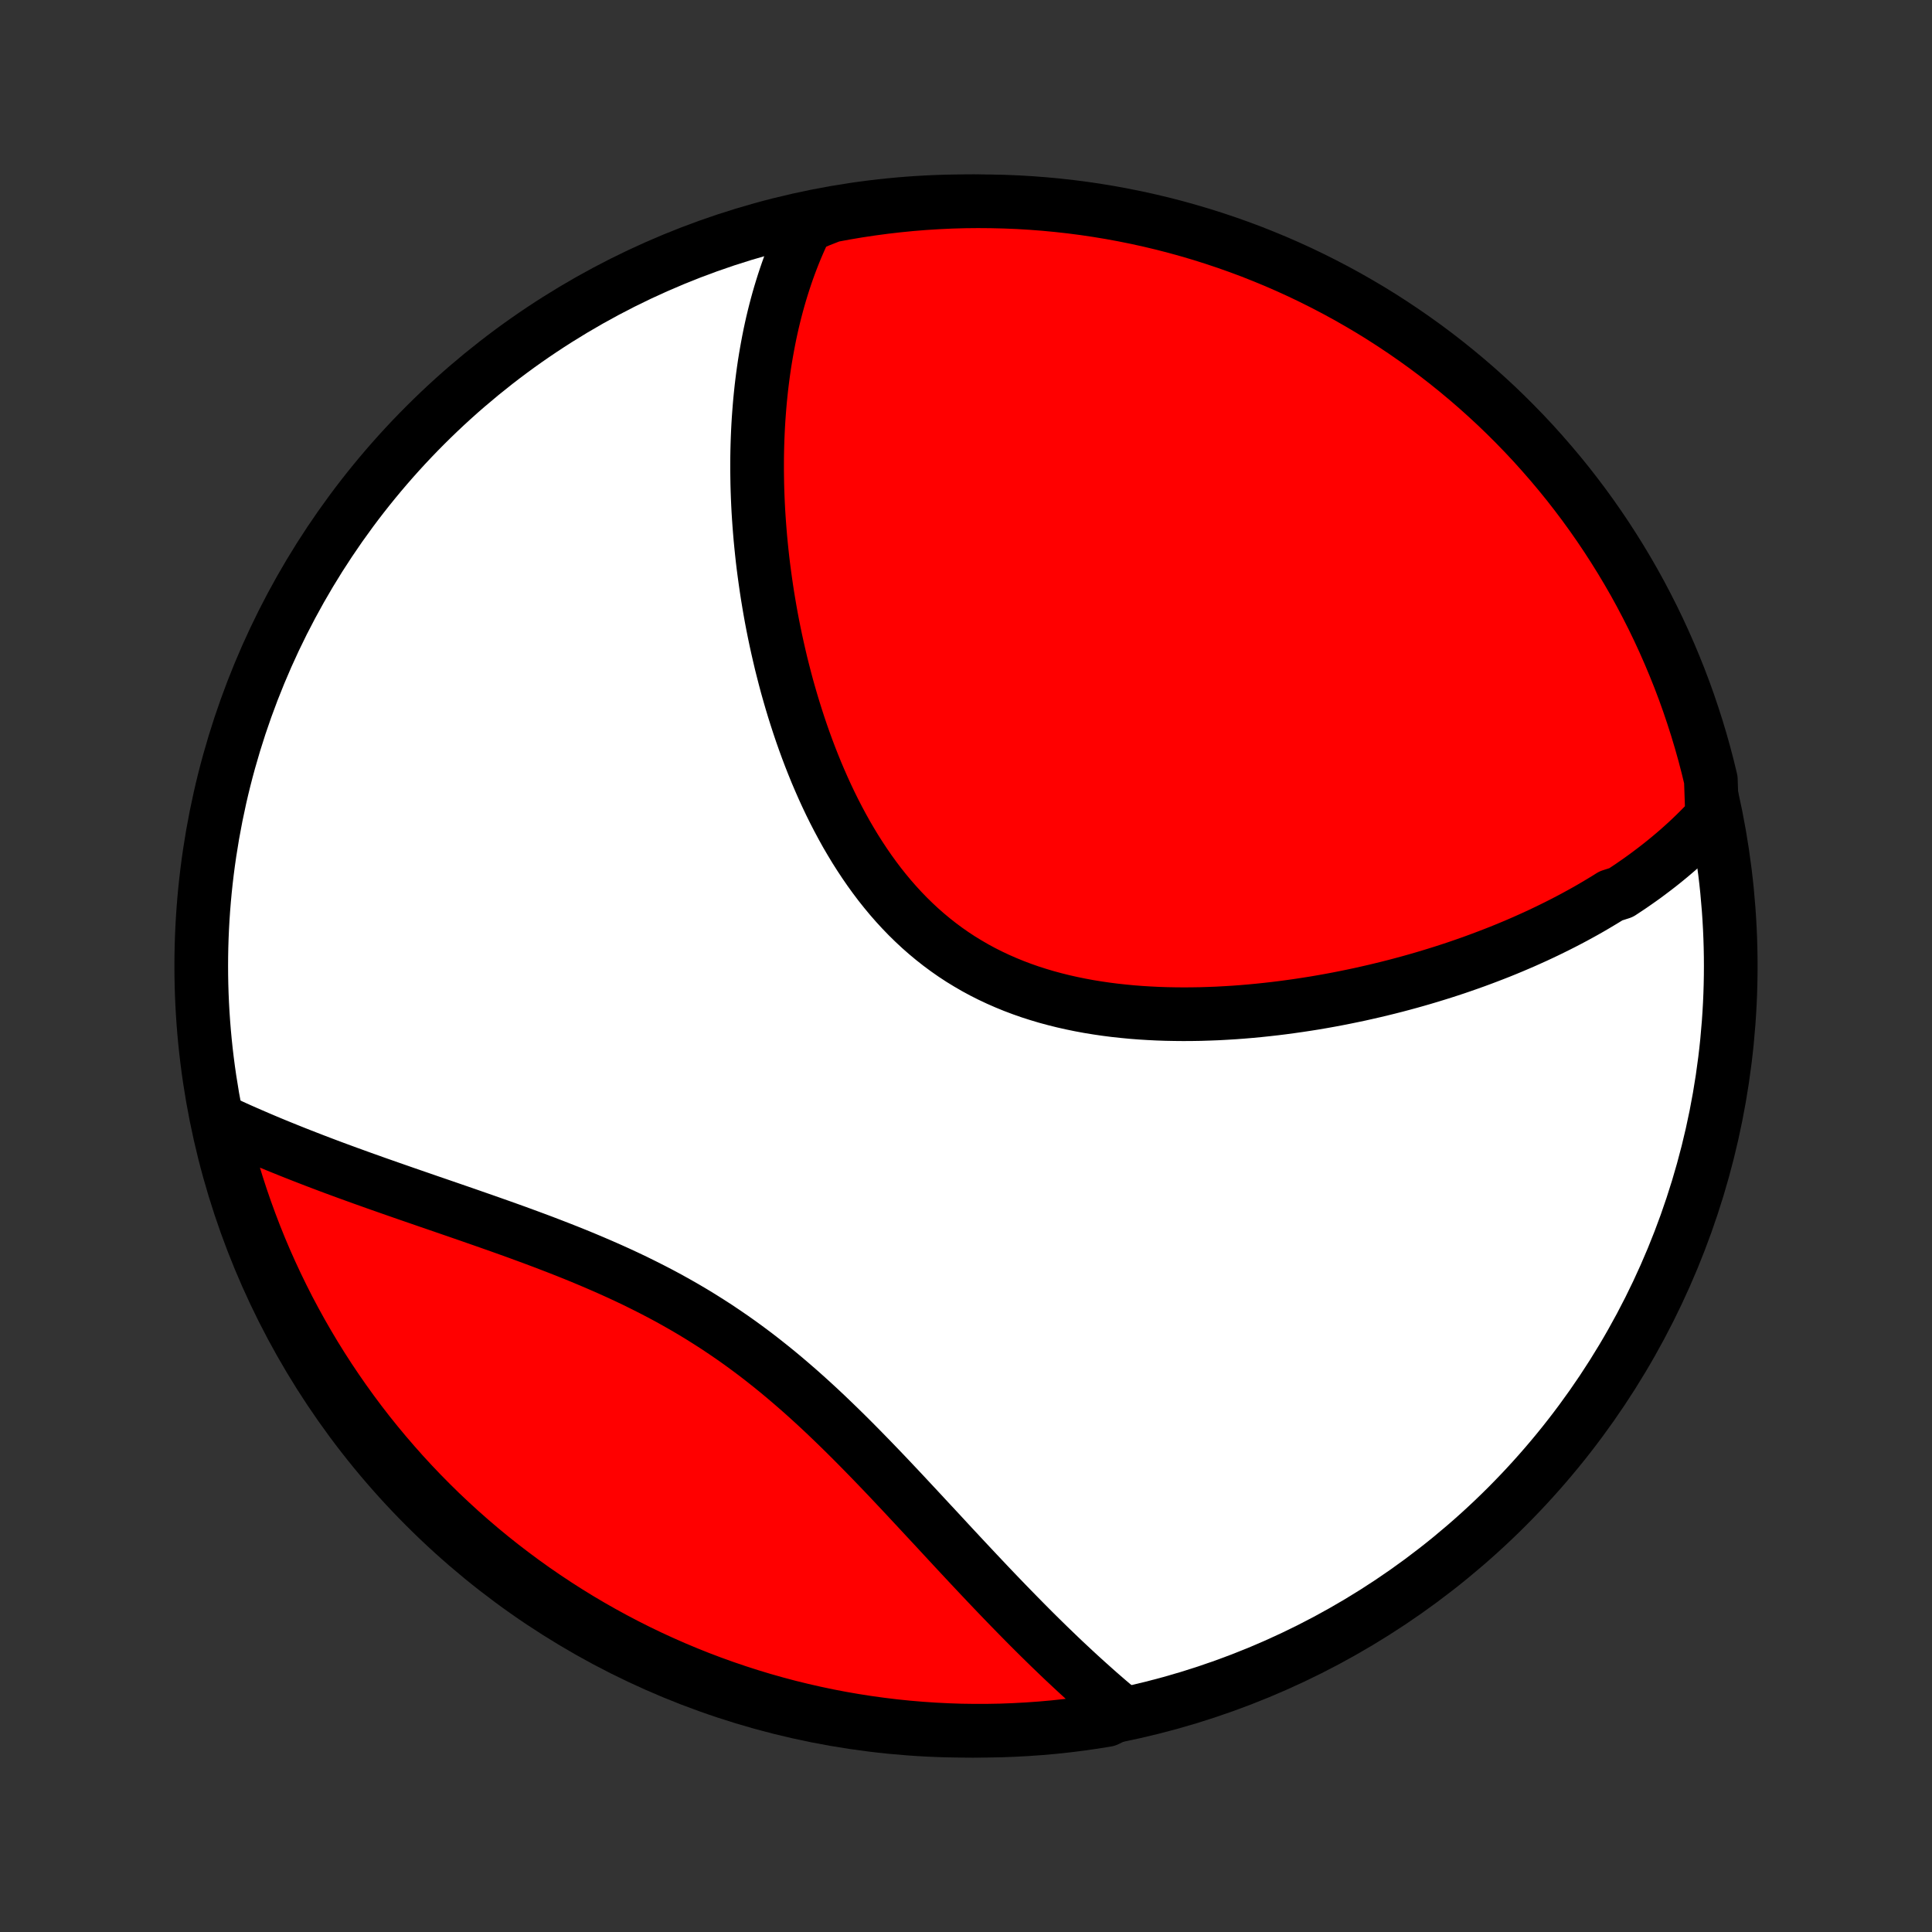 <?xml version="1.0" encoding="utf-8" standalone="no"?>
<!DOCTYPE svg PUBLIC "-//W3C//DTD SVG 1.1//EN"
  "http://www.w3.org/Graphics/SVG/1.1/DTD/svg11.dtd">
<!-- Created with matplotlib (http://matplotlib.org/) -->
<svg height="72pt" version="1.1" viewBox="0 0 72 72" width="72pt" xmlns="http://www.w3.org/2000/svg" xmlns:xlink="http://www.w3.org/1999/xlink">
 <rect x="0" y="0" width="72" height="72" fill="#333333" stroke="none"/>
 <defs>
  <style type="text/css">
*{stroke-linecap:butt;stroke-linejoin:round;}
  </style>
 </defs>
 <g id="figure_1">
  <g id="patch_1">
   <path d="
M0 72
L72 72
L72 0
L0 0
z
" style="fill:none;"/>
  </g>
  <g id="axes_1">
   <g id="PatchCollection_1">
    <defs>
     <path d="
M36 -7.5
C43.558 -7.5 50.808 -10.503 56.153 -15.848
C61.497 -21.192 64.5 -28.442 64.5 -36
C64.5 -43.558 61.497 -50.808 56.153 -56.153
C50.808 -61.497 43.558 -64.5 36 -64.5
C28.442 -64.5 21.192 -61.497 15.848 -56.153
C10.503 -50.808 7.5 -43.558 7.5 -36
C7.5 -28.442 10.503 -21.192 15.848 -15.848
C21.192 -10.503 28.442 -7.5 36 -7.5
z
" id="C0_0_a811fe30f3"/>
     <path d="
M63.806 -41.574
L63.652 -41.408
L63.497 -41.245
L63.34 -41.085
L63.182 -40.928
L63.021 -40.773
L62.859 -40.621
L62.694 -40.472
L62.529 -40.325
L62.361 -40.181
L62.192 -40.039
L62.021 -39.899
L61.848 -39.761
L61.674 -39.626
L61.498 -39.493
L61.321 -39.361
L61.142 -39.232
L60.961 -39.105
L60.779 -38.979
L60.595 -38.856
L60.41 -38.734
L60.034 -38.614
L59.844 -38.495
L59.652 -38.379
L59.459 -38.264
L59.264 -38.15
L59.067 -38.038
L58.868 -37.928
L58.668 -37.819
L58.466 -37.712
L58.262 -37.606
L58.057 -37.502
L57.849 -37.399
L57.64 -37.297
L57.429 -37.197
L57.217 -37.098
L57.002 -37.001
L56.785 -36.904
L56.567 -36.81
L56.346 -36.716
L56.124 -36.624
L55.9 -36.533
L55.673 -36.444
L55.444 -36.356
L55.214 -36.269
L54.981 -36.183
L54.746 -36.099
L54.509 -36.016
L54.27 -35.934
L54.028 -35.854
L53.784 -35.775
L53.538 -35.698
L53.29 -35.622
L53.039 -35.547
L52.786 -35.474
L52.53 -35.402
L52.272 -35.332
L52.012 -35.263
L51.749 -35.196
L51.484 -35.131
L51.217 -35.067
L50.946 -35.005
L50.674 -34.944
L50.399 -34.886
L50.121 -34.829
L49.842 -34.774
L49.559 -34.721
L49.274 -34.67
L48.987 -34.621
L48.697 -34.575
L48.406 -34.531
L48.111 -34.489
L47.815 -34.449
L47.516 -34.412
L47.215 -34.378
L46.912 -34.346
L46.607 -34.317
L46.299 -34.291
L45.99 -34.268
L45.679 -34.249
L45.367 -34.232
L45.053 -34.22
L44.737 -34.21
L44.42 -34.205
L44.102 -34.203
L43.783 -34.206
L43.462 -34.212
L43.142 -34.223
L42.82 -34.239
L42.498 -34.259
L42.176 -34.284
L41.855 -34.315
L41.533 -34.35
L41.212 -34.391
L40.891 -34.438
L40.572 -34.49
L40.254 -34.549
L39.937 -34.614
L39.622 -34.685
L39.309 -34.763
L38.998 -34.847
L38.69 -34.939
L38.384 -35.037
L38.082 -35.143
L37.783 -35.256
L37.487 -35.377
L37.195 -35.505
L36.908 -35.64
L36.624 -35.783
L36.345 -35.934
L36.071 -36.093
L35.801 -36.258
L35.536 -36.432
L35.277 -36.613
L35.023 -36.801
L34.774 -36.997
L34.53 -37.2
L34.292 -37.409
L34.06 -37.625
L33.833 -37.847
L33.612 -38.076
L33.396 -38.311
L33.186 -38.551
L32.982 -38.797
L32.783 -39.047
L32.59 -39.303
L32.402 -39.563
L32.22 -39.827
L32.043 -40.095
L31.871 -40.366
L31.705 -40.641
L31.543 -40.918
L31.387 -41.199
L31.236 -41.481
L31.089 -41.766
L30.947 -42.053
L30.81 -42.341
L30.678 -42.63
L30.55 -42.921
L30.426 -43.212
L30.307 -43.505
L30.192 -43.797
L30.081 -44.09
L29.974 -44.383
L29.871 -44.676
L29.772 -44.969
L29.677 -45.261
L29.585 -45.553
L29.497 -45.844
L29.413 -46.134
L29.331 -46.424
L29.254 -46.712
L29.18 -47
L29.108 -47.286
L29.041 -47.572
L28.976 -47.856
L28.914 -48.138
L28.855 -48.419
L28.799 -48.699
L28.746 -48.977
L28.696 -49.254
L28.649 -49.53
L28.604 -49.803
L28.562 -50.076
L28.523 -50.346
L28.486 -50.615
L28.451 -50.882
L28.419 -51.148
L28.39 -51.412
L28.363 -51.675
L28.338 -51.936
L28.316 -52.195
L28.296 -52.453
L28.278 -52.709
L28.262 -52.963
L28.249 -53.216
L28.238 -53.468
L28.229 -53.717
L28.222 -53.966
L28.218 -54.213
L28.215 -54.458
L28.215 -54.702
L28.216 -54.945
L28.22 -55.186
L28.226 -55.426
L28.234 -55.664
L28.244 -55.902
L28.256 -56.138
L28.27 -56.372
L28.287 -56.606
L28.305 -56.838
L28.325 -57.069
L28.348 -57.299
L28.372 -57.528
L28.399 -57.755
L28.428 -57.982
L28.459 -58.208
L28.492 -58.432
L28.528 -58.656
L28.566 -58.878
L28.606 -59.1
L28.648 -59.321
L28.692 -59.541
L28.739 -59.76
L28.788 -59.978
L28.84 -60.195
L28.894 -60.411
L28.951 -60.627
L29.01 -60.842
L29.072 -61.056
L29.137 -61.27
L29.204 -61.482
L29.274 -61.694
L29.347 -61.906
L29.423 -62.116
L29.502 -62.326
L29.584 -62.535
L29.669 -62.743
L29.758 -62.951
L29.85 -63.158
L29.945 -63.365
L30.044 -63.57
L30.511 -63.775
L31 -63.967
L31.491 -64.058
L31.983 -64.141
L32.476 -64.215
L32.97 -64.281
L33.465 -64.338
L33.961 -64.387
L34.457 -64.427
L34.954 -64.458
L35.451 -64.481
L35.949 -64.495
L36.446 -64.5
L36.943 -64.496
L37.44 -64.484
L37.937 -64.464
L38.433 -64.434
L38.928 -64.396
L39.422 -64.349
L39.915 -64.294
L40.407 -64.23
L40.898 -64.157
L41.388 -64.076
L41.875 -63.986
L42.361 -63.888
L42.845 -63.781
L43.327 -63.666
L43.806 -63.542
L44.283 -63.41
L44.758 -63.27
L45.23 -63.121
L45.699 -62.964
L46.165 -62.799
L46.629 -62.626
L47.088 -62.444
L47.545 -62.255
L47.998 -62.057
L48.447 -61.852
L48.893 -61.638
L49.334 -61.417
L49.772 -61.188
L50.205 -60.952
L50.634 -60.707
L51.059 -60.456
L51.479 -60.197
L51.894 -59.93
L52.305 -59.656
L52.71 -59.375
L53.111 -59.087
L53.506 -58.792
L53.896 -58.49
L54.28 -58.181
L54.659 -57.865
L55.032 -57.543
L55.399 -57.214
L55.761 -56.879
L56.116 -56.537
L56.465 -56.189
L56.808 -55.835
L57.145 -55.475
L57.475 -55.108
L57.799 -54.736
L58.116 -54.359
L58.427 -53.976
L58.73 -53.587
L59.027 -53.193
L59.316 -52.794
L59.599 -52.389
L59.874 -51.98
L60.142 -51.565
L60.403 -51.146
L60.656 -50.723
L60.902 -50.295
L61.14 -49.862
L61.37 -49.425
L61.593 -48.985
L61.808 -48.54
L62.015 -48.091
L62.214 -47.639
L62.405 -47.183
L62.589 -46.724
L62.764 -46.262
L62.931 -45.796
L63.089 -45.327
L63.24 -44.856
L63.382 -44.382
L63.516 -43.905
L63.641 -43.426
L63.758 -42.945
z
" id="C0_1_dc00939734"/>
     <path d="
M41.819 -8.188
L41.642 -8.335
L41.465 -8.485
L41.287 -8.636
L41.109 -8.79
L40.93 -8.946
L40.751 -9.105
L40.571 -9.266
L40.39 -9.429
L40.209 -9.594
L40.027 -9.762
L39.845 -9.932
L39.661 -10.104
L39.477 -10.279
L39.292 -10.457
L39.106 -10.636
L38.919 -10.819
L38.732 -11.003
L38.543 -11.19
L38.353 -11.38
L38.163 -11.572
L37.971 -11.767
L37.778 -11.964
L37.584 -12.163
L37.389 -12.365
L37.193 -12.569
L36.995 -12.776
L36.796 -12.985
L36.596 -13.197
L36.394 -13.411
L36.191 -13.627
L35.987 -13.845
L35.781 -14.066
L35.574 -14.288
L35.365 -14.513
L35.155 -14.74
L34.943 -14.969
L34.729 -15.199
L34.513 -15.431
L34.296 -15.665
L34.077 -15.9
L33.856 -16.137
L33.634 -16.375
L33.409 -16.614
L33.183 -16.854
L32.954 -17.095
L32.723 -17.336
L32.49 -17.578
L32.255 -17.819
L32.018 -18.061
L31.778 -18.303
L31.536 -18.544
L31.291 -18.785
L31.044 -19.024
L30.795 -19.263
L30.543 -19.5
L30.288 -19.735
L30.03 -19.969
L29.77 -20.2
L29.506 -20.429
L29.24 -20.656
L28.971 -20.88
L28.699 -21.1
L28.424 -21.318
L28.147 -21.532
L27.866 -21.742
L27.583 -21.949
L27.297 -22.151
L27.007 -22.35
L26.716 -22.545
L26.421 -22.735
L26.124 -22.922
L25.825 -23.104
L25.523 -23.282
L25.219 -23.455
L24.914 -23.625
L24.606 -23.79
L24.296 -23.951
L23.985 -24.108
L23.673 -24.262
L23.36 -24.411
L23.046 -24.557
L22.731 -24.699
L22.415 -24.838
L22.099 -24.974
L21.783 -25.107
L21.467 -25.237
L21.151 -25.364
L20.836 -25.488
L20.521 -25.61
L20.207 -25.73
L19.894 -25.847
L19.582 -25.962
L19.272 -26.076
L18.963 -26.187
L18.655 -26.297
L18.349 -26.405
L18.045 -26.512
L17.743 -26.617
L17.443 -26.722
L17.145 -26.825
L16.849 -26.927
L16.556 -27.028
L16.265 -27.128
L15.976 -27.227
L15.69 -27.326
L15.406 -27.424
L15.125 -27.521
L14.847 -27.618
L14.571 -27.714
L14.298 -27.81
L14.027 -27.905
L13.759 -28.001
L13.494 -28.095
L13.232 -28.19
L12.972 -28.284
L12.716 -28.378
L12.461 -28.472
L12.21 -28.566
L11.961 -28.66
L11.715 -28.754
L11.472 -28.848
L11.231 -28.942
L10.992 -29.036
L10.757 -29.13
L10.524 -29.224
L10.293 -29.318
L10.066 -29.412
L9.84 -29.507
L9.617 -29.602
L9.397 -29.697
L9.178 -29.792
L8.963 -29.887
L8.749 -29.983
L8.538 -30.08
L8.329 -30.176
L8.187 -30.273
L8.3 -29.779
L8.421 -29.294
L8.551 -28.812
L8.689 -28.331
L8.835 -27.854
L8.99 -27.378
L9.153 -26.905
L9.324 -26.436
L9.503 -25.968
L9.69 -25.504
L9.885 -25.044
L10.089 -24.586
L10.3 -24.132
L10.519 -23.682
L10.745 -23.235
L10.98 -22.792
L11.222 -22.353
L11.471 -21.919
L11.728 -21.488
L11.992 -21.063
L12.264 -20.641
L12.543 -20.225
L12.829 -19.813
L13.122 -19.406
L13.422 -19.004
L13.729 -18.607
L14.043 -18.216
L14.364 -17.83
L14.691 -17.45
L15.024 -17.075
L15.364 -16.706
L15.71 -16.343
L16.063 -15.986
L16.421 -15.634
L16.786 -15.29
L17.156 -14.951
L17.532 -14.619
L17.914 -14.293
L18.301 -13.974
L18.693 -13.662
L19.091 -13.357
L19.494 -13.058
L19.902 -12.766
L20.315 -12.482
L20.733 -12.204
L21.155 -11.934
L21.582 -11.671
L22.013 -11.416
L22.449 -11.168
L22.888 -10.928
L23.332 -10.695
L23.779 -10.47
L24.23 -10.253
L24.685 -10.044
L25.144 -9.842
L25.605 -9.649
L26.07 -9.463
L26.538 -9.286
L27.008 -9.117
L27.482 -8.956
L27.957 -8.803
L28.436 -8.658
L28.917 -8.522
L29.399 -8.394
L29.884 -8.275
L30.371 -8.164
L30.86 -8.061
L31.35 -7.967
L31.841 -7.882
L32.334 -7.805
L32.828 -7.737
L33.322 -7.677
L33.818 -7.626
L34.314 -7.584
L34.811 -7.55
L35.308 -7.525
L35.805 -7.508
L36.303 -7.501
L36.8 -7.502
L37.297 -7.511
L37.794 -7.53
L38.29 -7.557
L38.785 -7.592
L39.28 -7.636
L39.774 -7.689
L40.266 -7.751
L40.757 -7.821
L41.247 -7.9
z
" id="C0_2_a3ca32aa47"/>
    </defs>
    <g clip-path="url(#p1bffca34e9)">
     <use style="fill:#ffffff;stroke:#000000;stroke-width:2.0;" x="0.0" xlink:href="#C0_0_a811fe30f3" y="72.0"/>
    </g>
    <g clip-path="url(#p1bffca34e9)">
     <use style="fill:#ff0000;stroke:#000000;stroke-width:2.0;" x="0.0" xlink:href="#C0_1_dc00939734" y="72.0"/>
    </g>
    <g clip-path="url(#p1bffca34e9)">
     <use style="fill:#ff0000;stroke:#000000;stroke-width:2.0;" x="0.0" xlink:href="#C0_2_a3ca32aa47" y="72.0"/>
    </g>
   </g>
  </g>
 </g>
 <defs>
  <clipPath id="p1bffca34e9">
   <rect height="72.0" width="72.0" x="0.0" y="0.0"/>
  </clipPath>
 </defs>
</svg>
